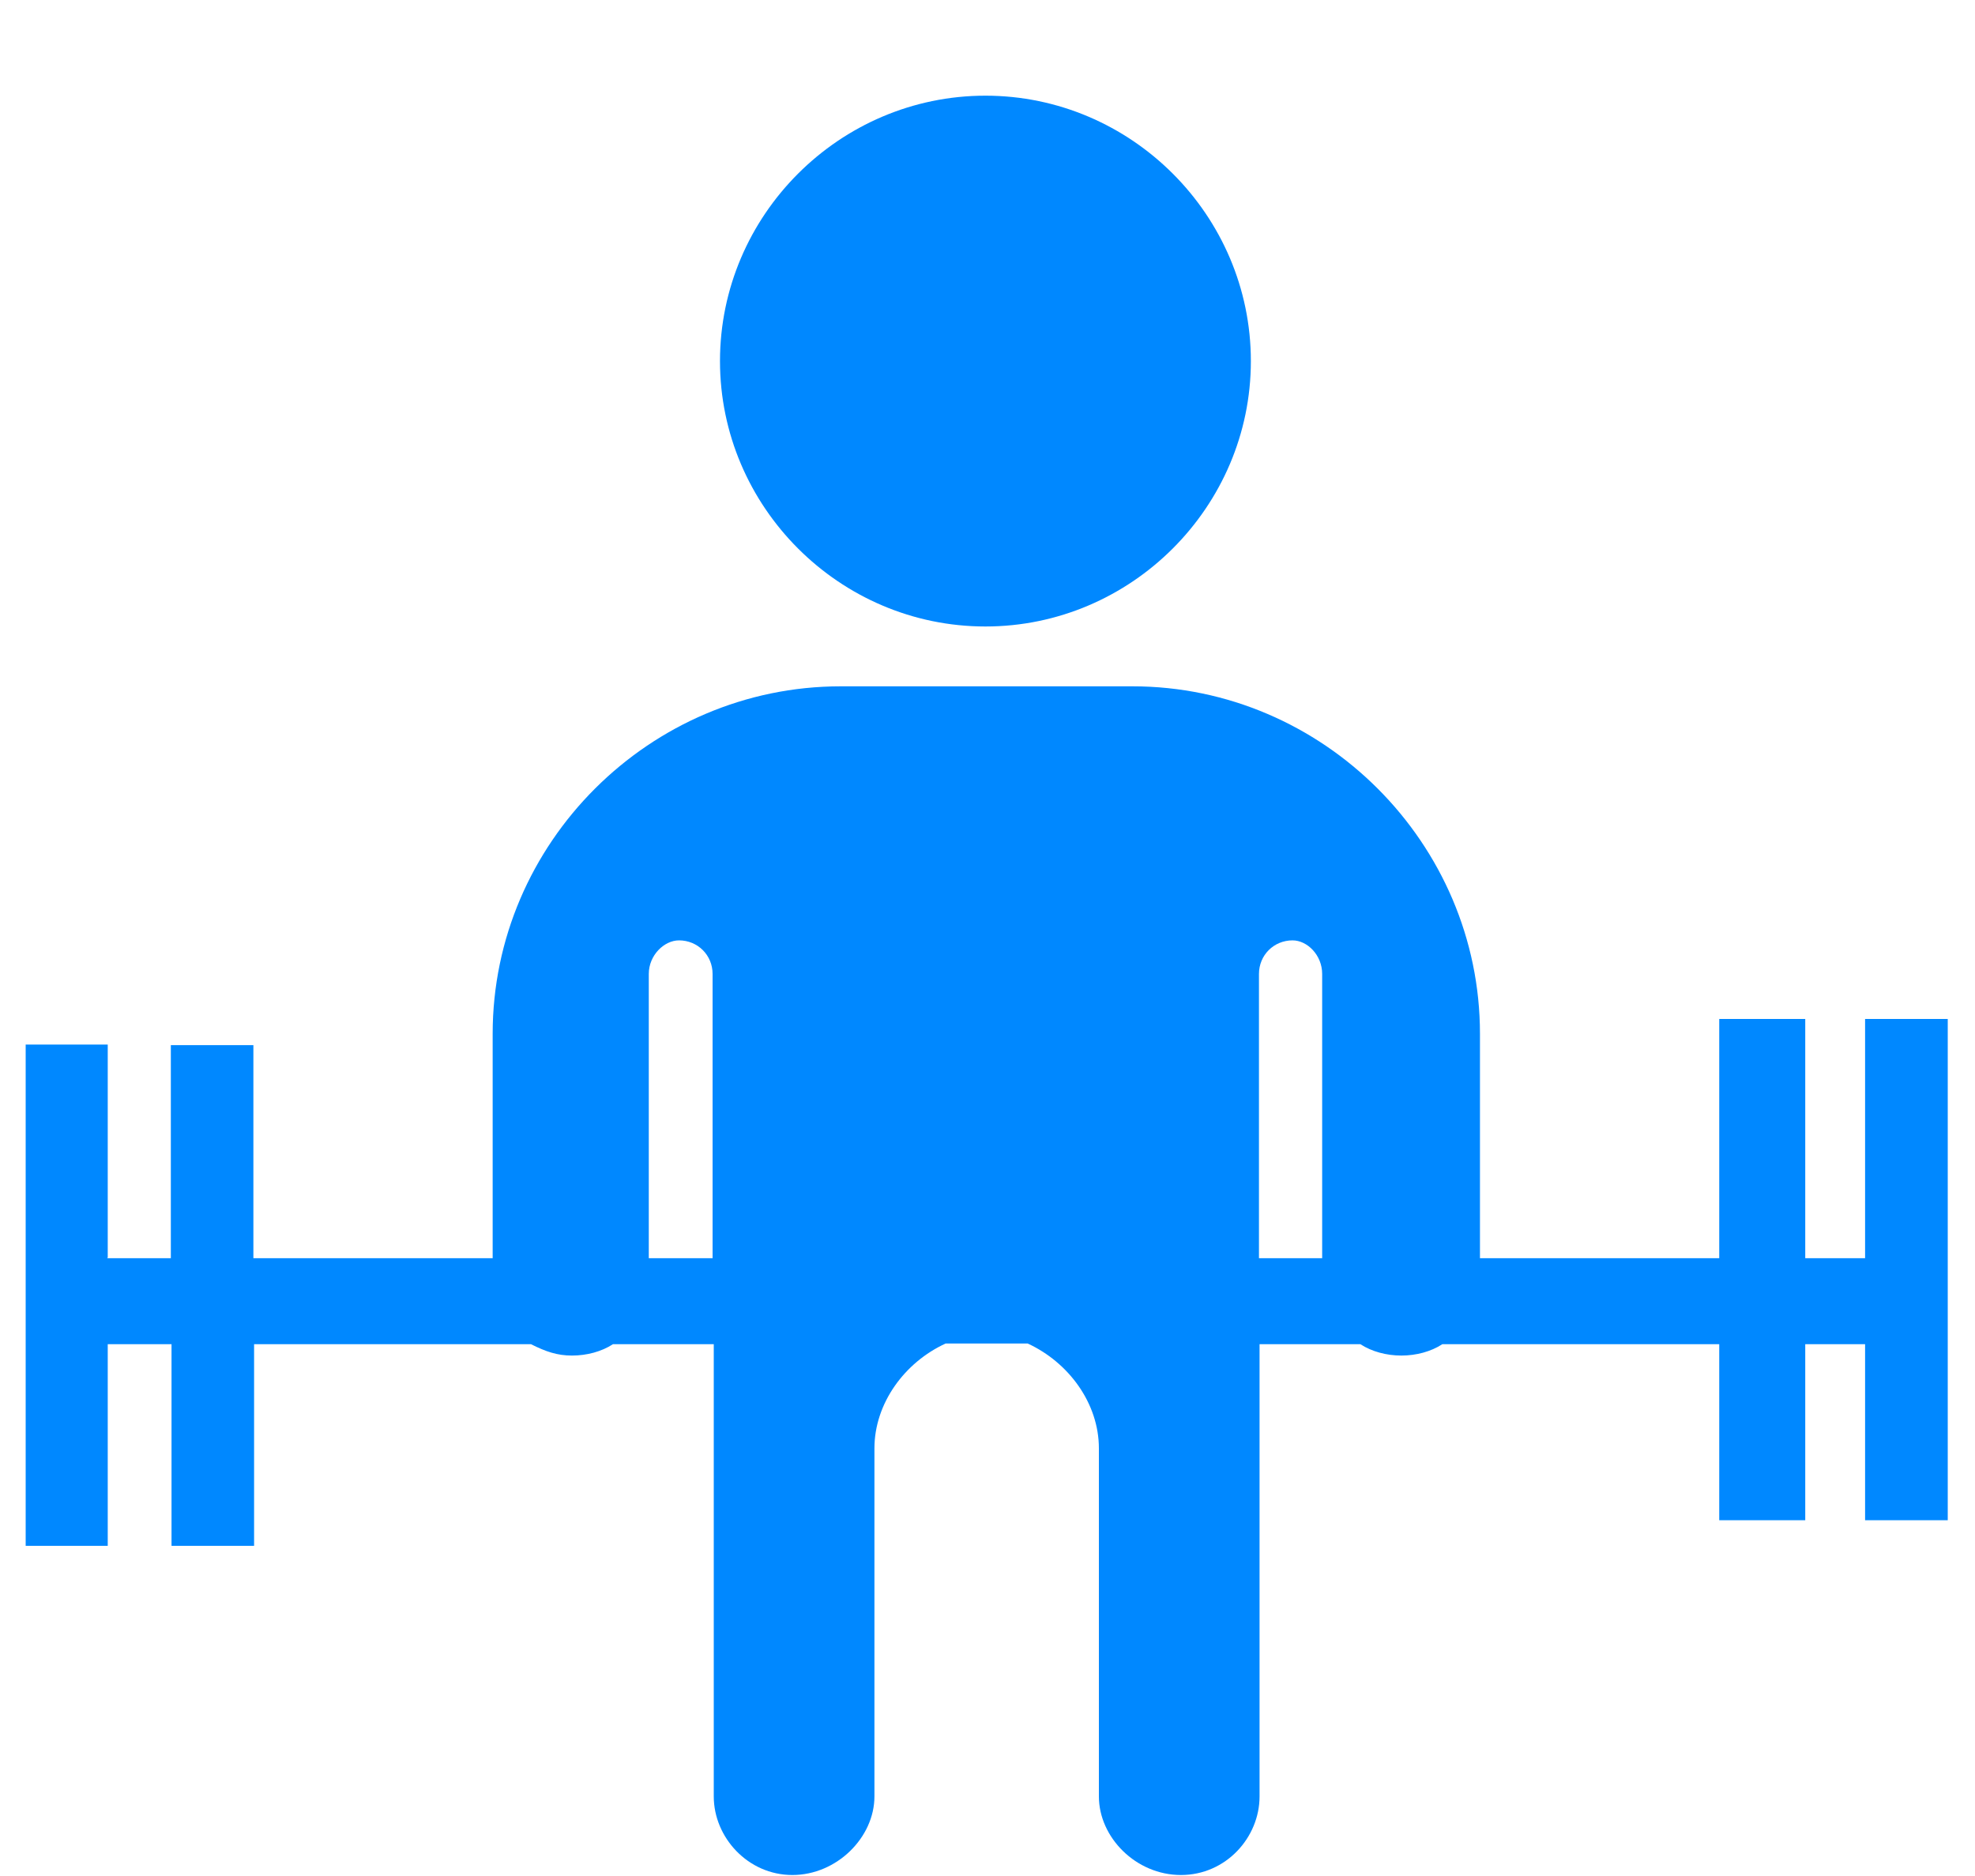 <svg fill="none" height="19" viewBox="0 0 20 19" width="20" xmlns="http://www.w3.org/2000/svg">
    <path
        d="m1.084 12.743h.646v-2.158h.836v2.158h2.423v-2.273c0-1.933 1.592-3.519 3.525-3.519h2.954c1.933 0 3.519 1.592 3.519 3.519v2.273h2.423v-2.423h.871v2.423h.606v-2.423h.837v5.077h-.837v-1.783h-.606v1.783h-.871v-1.783h-2.804c-.115.075-.265.115-.415.115s-.3-.04-.415-.115h-1.021v4.58c0 .415-.34.796-.796.796-.456 0-.831-.381-.831-.796v-3.525c0-.456-.306-.871-.721-1.062h-.831c-.415.19-.721.606-.721 1.062v3.525c0 .415-.381.796-.831.796-.45 0-.796-.381-.796-.796v-4.58h-1.021c-.115.075-.265.115-.415.115-.15 0-.265-.04-.415-.115h-2.804v2.042h-.836v-2.042h-.646v2.042h-.831v-5.077h.831v2.158zm6.207-9.086c0-1.477 1.211-2.688 2.688-2.688 1.477 0 2.688 1.211 2.688 2.688s-1.212 2.688-2.688 2.688c-1.477 0-2.688-1.211-2.688-2.688zm-.721 9.086h.646v-2.879c0-.19-.15-.34-.34-.34-.15 0-.306.15-.306.34zm6.173 0h.646v-2.879c0-.19-.15-.34-.3-.34-.19 0-.34.15-.34.34v2.879z"
        fill="#08f" />
</svg>